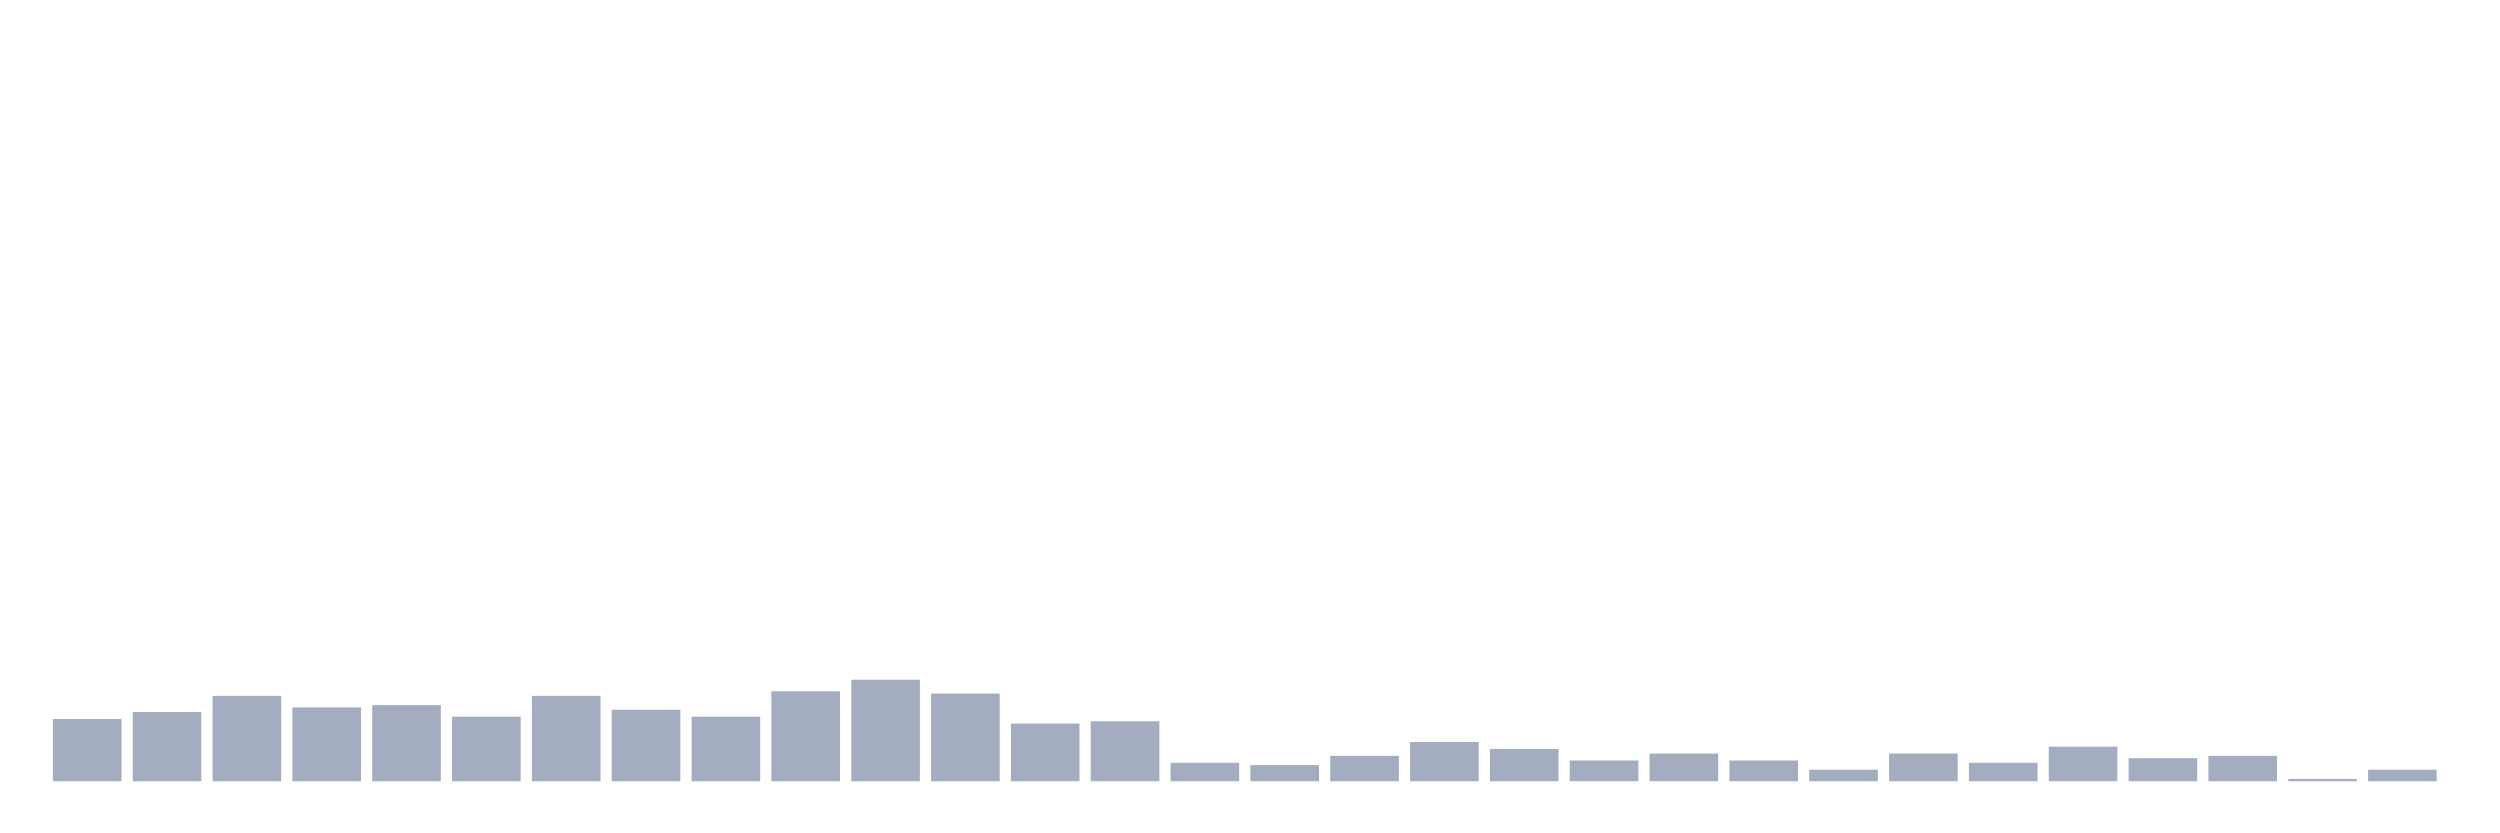 <svg xmlns="http://www.w3.org/2000/svg" viewBox="0 0 480 160"><g transform="translate(10,10)"><rect class="bar" x="0.153" width="13.175" y="128.038" height="11.962" fill="rgb(164,173,192)"></rect><rect class="bar" x="15.482" width="13.175" y="126.709" height="13.291" fill="rgb(164,173,192)"></rect><rect class="bar" x="30.81" width="13.175" y="123.608" height="16.392" fill="rgb(164,173,192)"></rect><rect class="bar" x="46.138" width="13.175" y="125.823" height="14.177" fill="rgb(164,173,192)"></rect><rect class="bar" x="61.466" width="13.175" y="125.38" height="14.62" fill="rgb(164,173,192)"></rect><rect class="bar" x="76.794" width="13.175" y="127.595" height="12.405" fill="rgb(164,173,192)"></rect><rect class="bar" x="92.123" width="13.175" y="123.608" height="16.392" fill="rgb(164,173,192)"></rect><rect class="bar" x="107.451" width="13.175" y="126.266" height="13.734" fill="rgb(164,173,192)"></rect><rect class="bar" x="122.779" width="13.175" y="127.595" height="12.405" fill="rgb(164,173,192)"></rect><rect class="bar" x="138.107" width="13.175" y="122.722" height="17.278" fill="rgb(164,173,192)"></rect><rect class="bar" x="153.436" width="13.175" y="120.506" height="19.494" fill="rgb(164,173,192)"></rect><rect class="bar" x="168.764" width="13.175" y="123.165" height="16.835" fill="rgb(164,173,192)"></rect><rect class="bar" x="184.092" width="13.175" y="128.924" height="11.076" fill="rgb(164,173,192)"></rect><rect class="bar" x="199.42" width="13.175" y="128.481" height="11.519" fill="rgb(164,173,192)"></rect><rect class="bar" x="214.748" width="13.175" y="136.456" height="3.544" fill="rgb(164,173,192)"></rect><rect class="bar" x="230.077" width="13.175" y="136.899" height="3.101" fill="rgb(164,173,192)"></rect><rect class="bar" x="245.405" width="13.175" y="135.127" height="4.873" fill="rgb(164,173,192)"></rect><rect class="bar" x="260.733" width="13.175" y="132.468" height="7.532" fill="rgb(164,173,192)"></rect><rect class="bar" x="276.061" width="13.175" y="133.797" height="6.203" fill="rgb(164,173,192)"></rect><rect class="bar" x="291.39" width="13.175" y="136.013" height="3.987" fill="rgb(164,173,192)"></rect><rect class="bar" x="306.718" width="13.175" y="134.684" height="5.316" fill="rgb(164,173,192)"></rect><rect class="bar" x="322.046" width="13.175" y="136.013" height="3.987" fill="rgb(164,173,192)"></rect><rect class="bar" x="337.374" width="13.175" y="137.785" height="2.215" fill="rgb(164,173,192)"></rect><rect class="bar" x="352.702" width="13.175" y="134.684" height="5.316" fill="rgb(164,173,192)"></rect><rect class="bar" x="368.031" width="13.175" y="136.456" height="3.544" fill="rgb(164,173,192)"></rect><rect class="bar" x="383.359" width="13.175" y="133.354" height="6.646" fill="rgb(164,173,192)"></rect><rect class="bar" x="398.687" width="13.175" y="135.57" height="4.43" fill="rgb(164,173,192)"></rect><rect class="bar" x="414.015" width="13.175" y="135.127" height="4.873" fill="rgb(164,173,192)"></rect><rect class="bar" x="429.344" width="13.175" y="139.557" height="0.443" fill="rgb(164,173,192)"></rect><rect class="bar" x="444.672" width="13.175" y="137.785" height="2.215" fill="rgb(164,173,192)"></rect></g></svg>